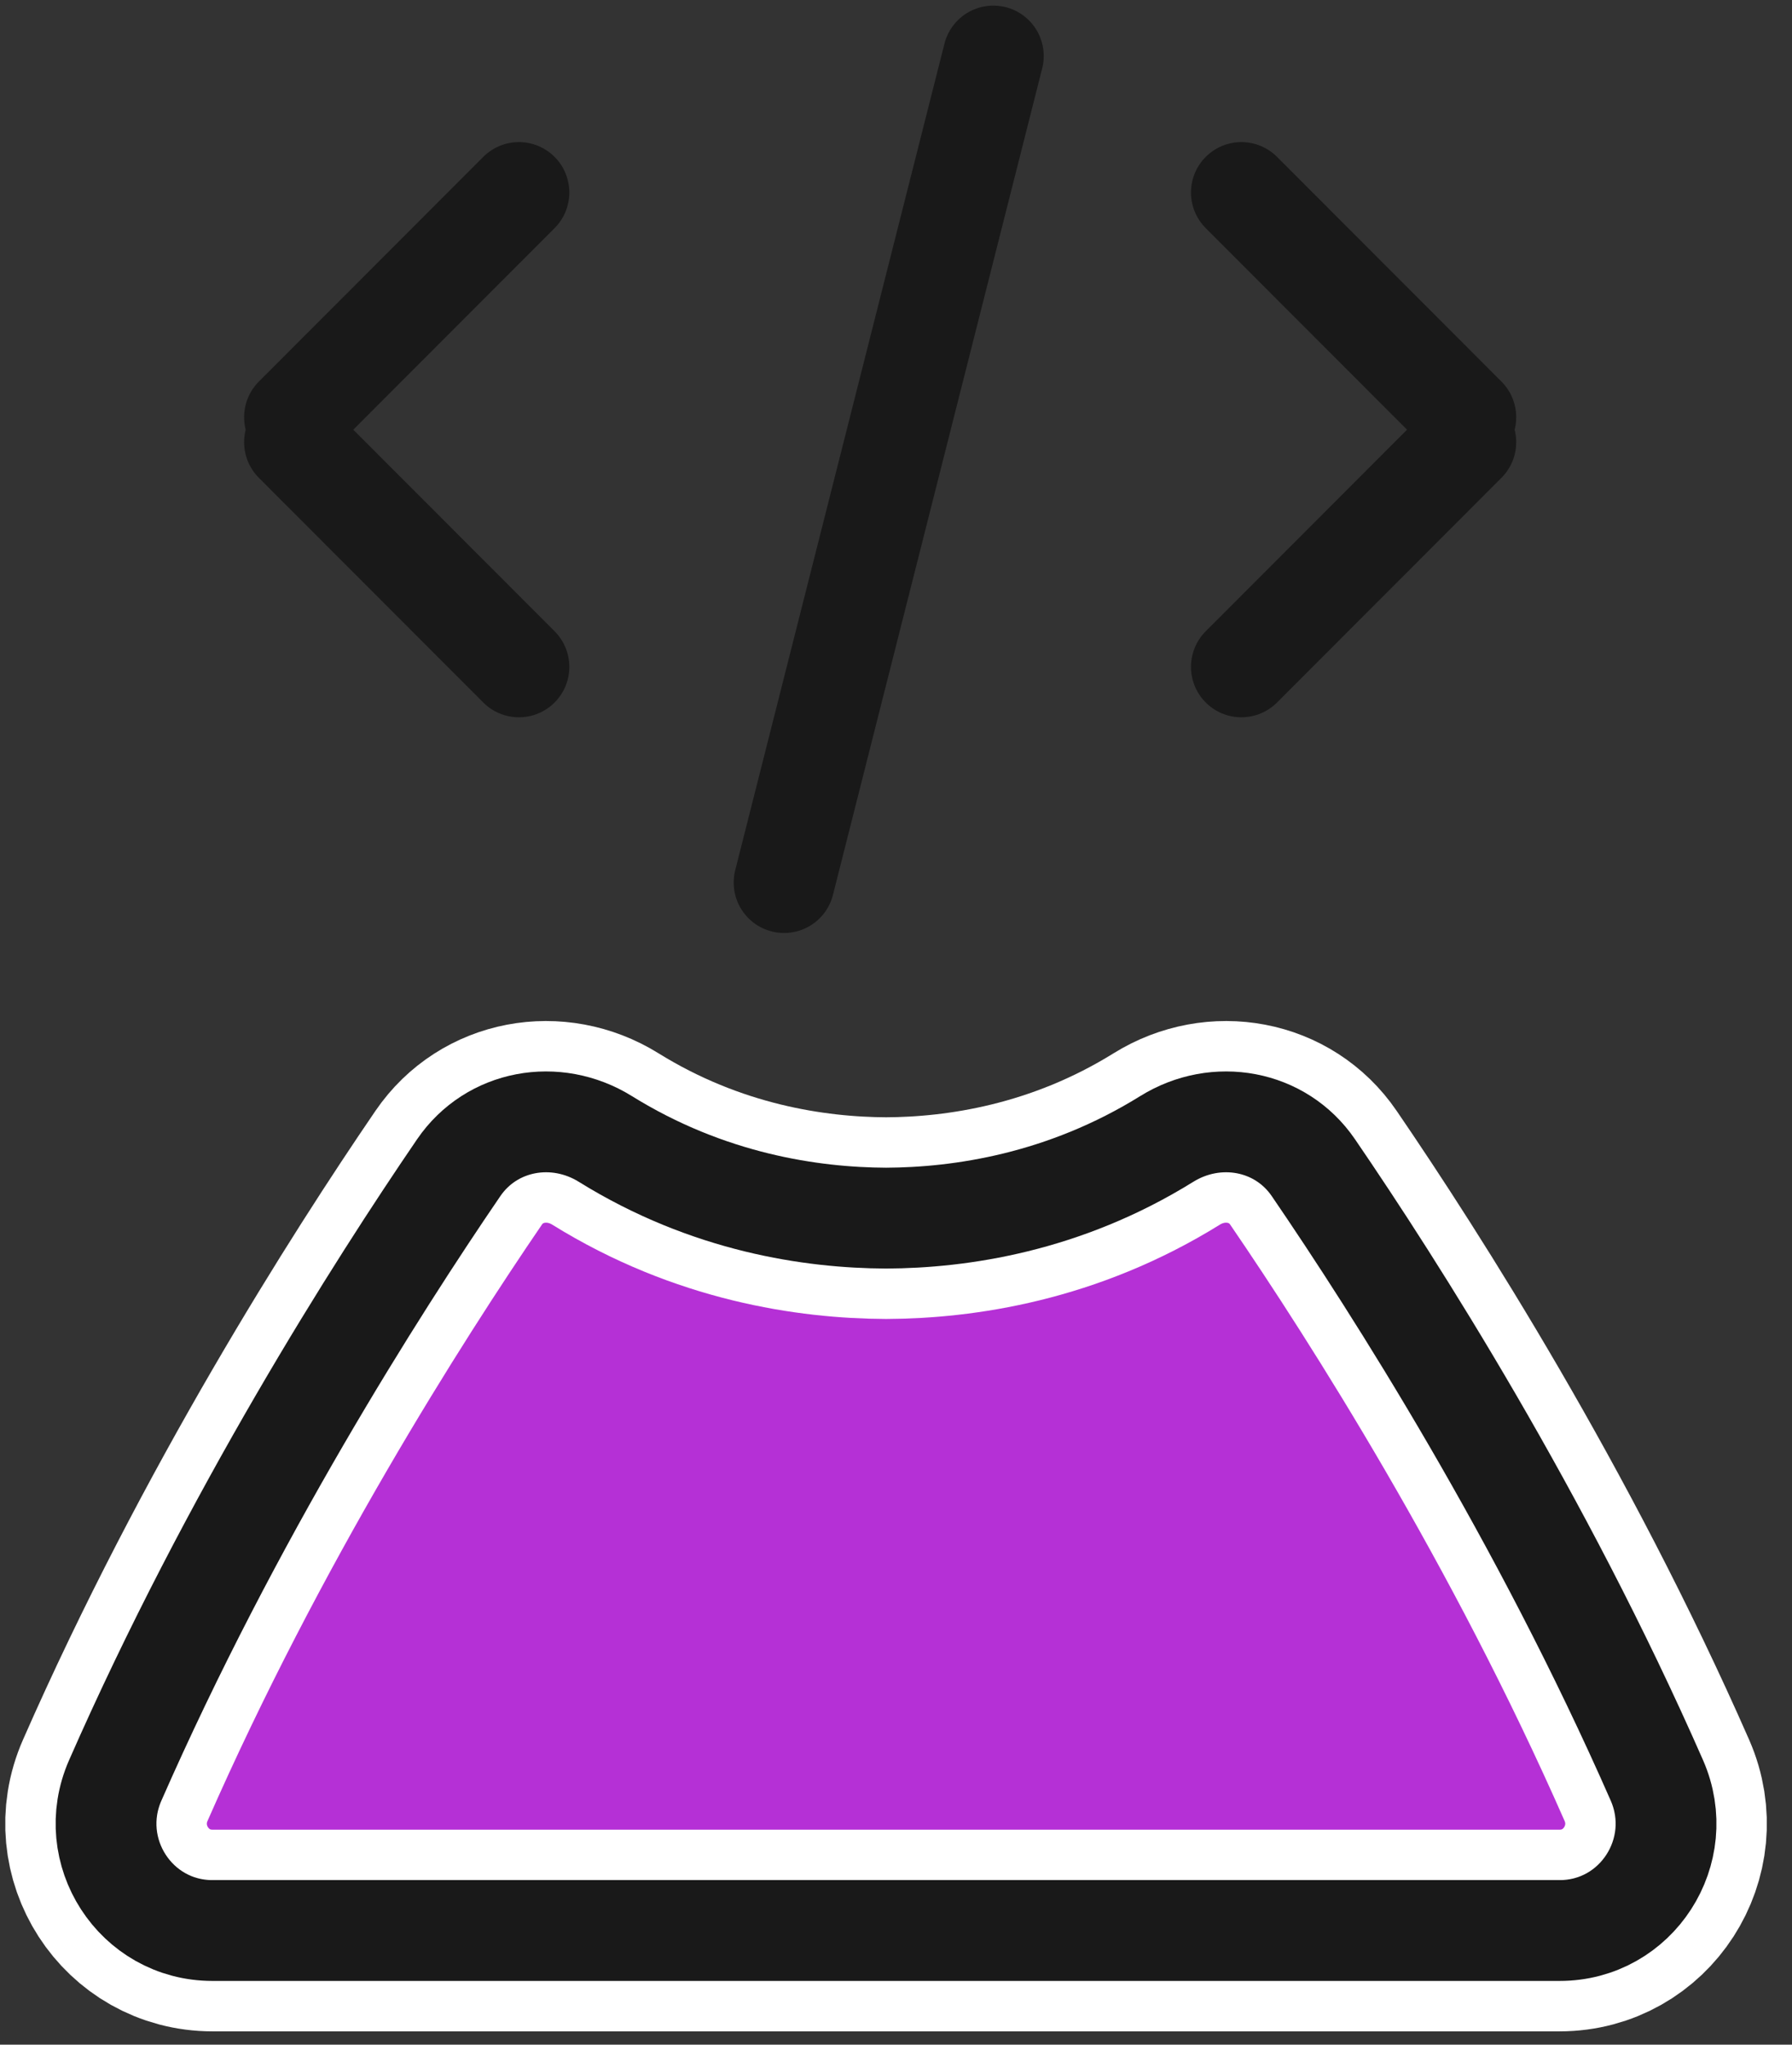 <?xml version="1.0" encoding="UTF-8"?>
<svg width="64px" height="73px" viewBox="0 0 64 73" version="1.1" xmlns="http://www.w3.org/2000/svg" xmlns:xlink="http://www.w3.org/1999/xlink">
    <rect x="0" y="0" width="64" height="73" fill="#333333" stroke="none"/>
    <!-- Generator: Sketch 51.2 (57519) - http://www.bohemiancoding.com/sketch -->
    <title>Group 17</title>
    <desc>Created with Sketch.</desc>
    <defs></defs>
    <g id="Desktop" stroke="none" stroke-width="1" fill="none" fill-rule="evenodd">
        <g id="Career_Desktop" transform="translate(-691, -4711)">
            <g id="Group-17" transform="translate(694, 4713)">
                <path d="M43.907,39.69 C42.734,37.972 40.438,37.566 38.67,38.663 C35.003,40.941 31.297,41.479 28.646,41.49 C25.991,41.479 22.288,40.941 18.619,38.663 C16.851,37.566 14.557,37.972 13.382,39.69 C10.445,43.988 5.264,52.12 1.116,61.563 C0.007,64.086 1.835,66.924 4.588,66.924 L24.837,66.924 L32.454,66.924 L52.701,66.924 C55.455,66.924 57.28,64.086 56.174,61.563 C52.026,52.12 46.846,43.988 43.907,39.69" id="Fill-1" fill="#B530D6"></path>
                <path d="M43.907,39.69 C42.734,37.972 40.438,37.566 38.67,38.663 C35.003,40.941 31.297,41.479 28.646,41.49 C25.991,41.479 22.288,40.941 18.619,38.663 C16.851,37.566 14.557,37.972 13.382,39.69 C10.445,43.988 5.264,52.12 1.116,61.563 C0.007,64.086 1.835,66.924 4.588,66.924 L24.837,66.924 L32.454,66.924 L52.701,66.924 C55.455,66.924 57.28,64.086 56.174,61.563 C52.026,52.12 46.846,43.988 43.907,39.69 Z" id="Stroke-3" stroke="#FFFFFF" stroke-width="7.2" stroke-linecap="round" stroke-linejoin="round"></path>
                <path d="M43.907,39.69 C42.734,37.972 40.438,37.566 38.67,38.663 C35.003,40.941 31.297,41.479 28.646,41.49 C25.991,41.479 22.288,40.941 18.619,38.663 C16.851,37.566 14.557,37.972 13.382,39.69 C10.445,43.988 5.264,52.12 1.116,61.563 C0.007,64.086 1.835,66.924 4.588,66.924 L24.837,66.924 L32.454,66.924 L52.701,66.924 C55.455,66.924 57.28,64.086 56.174,61.563 C52.026,52.12 46.846,43.988 43.907,39.69 Z" id="Stroke-5" stroke="#191919" stroke-width="3.6" stroke-linecap="round" stroke-linejoin="round"></path>
                <path d="M15.533,4.873 L7.518,12.895" id="Stroke-7" stroke="#191919" stroke-width="3.6" stroke-linecap="round" stroke-linejoin="round"></path>
                <path d="M15.533,21.809 L7.518,13.787" id="Stroke-9" stroke="#191919" stroke-width="3.6" stroke-linecap="round" stroke-linejoin="round"></path>
                <path d="M32.476,0 L25.003,29.51" id="Stroke-11" stroke="#191919" stroke-width="3.6" stroke-linecap="round" stroke-linejoin="round"></path>
                <path d="M41.335,4.873 L49.35,12.895" id="Stroke-13" stroke="#191919" stroke-width="3.6" stroke-linecap="round" stroke-linejoin="round"></path>
                <path d="M41.335,21.809 L49.35,13.787" id="Stroke-15" stroke="#191919" stroke-width="3.6" stroke-linecap="round" stroke-linejoin="round"></path>
            </g>
        </g>
    </g>
</svg>